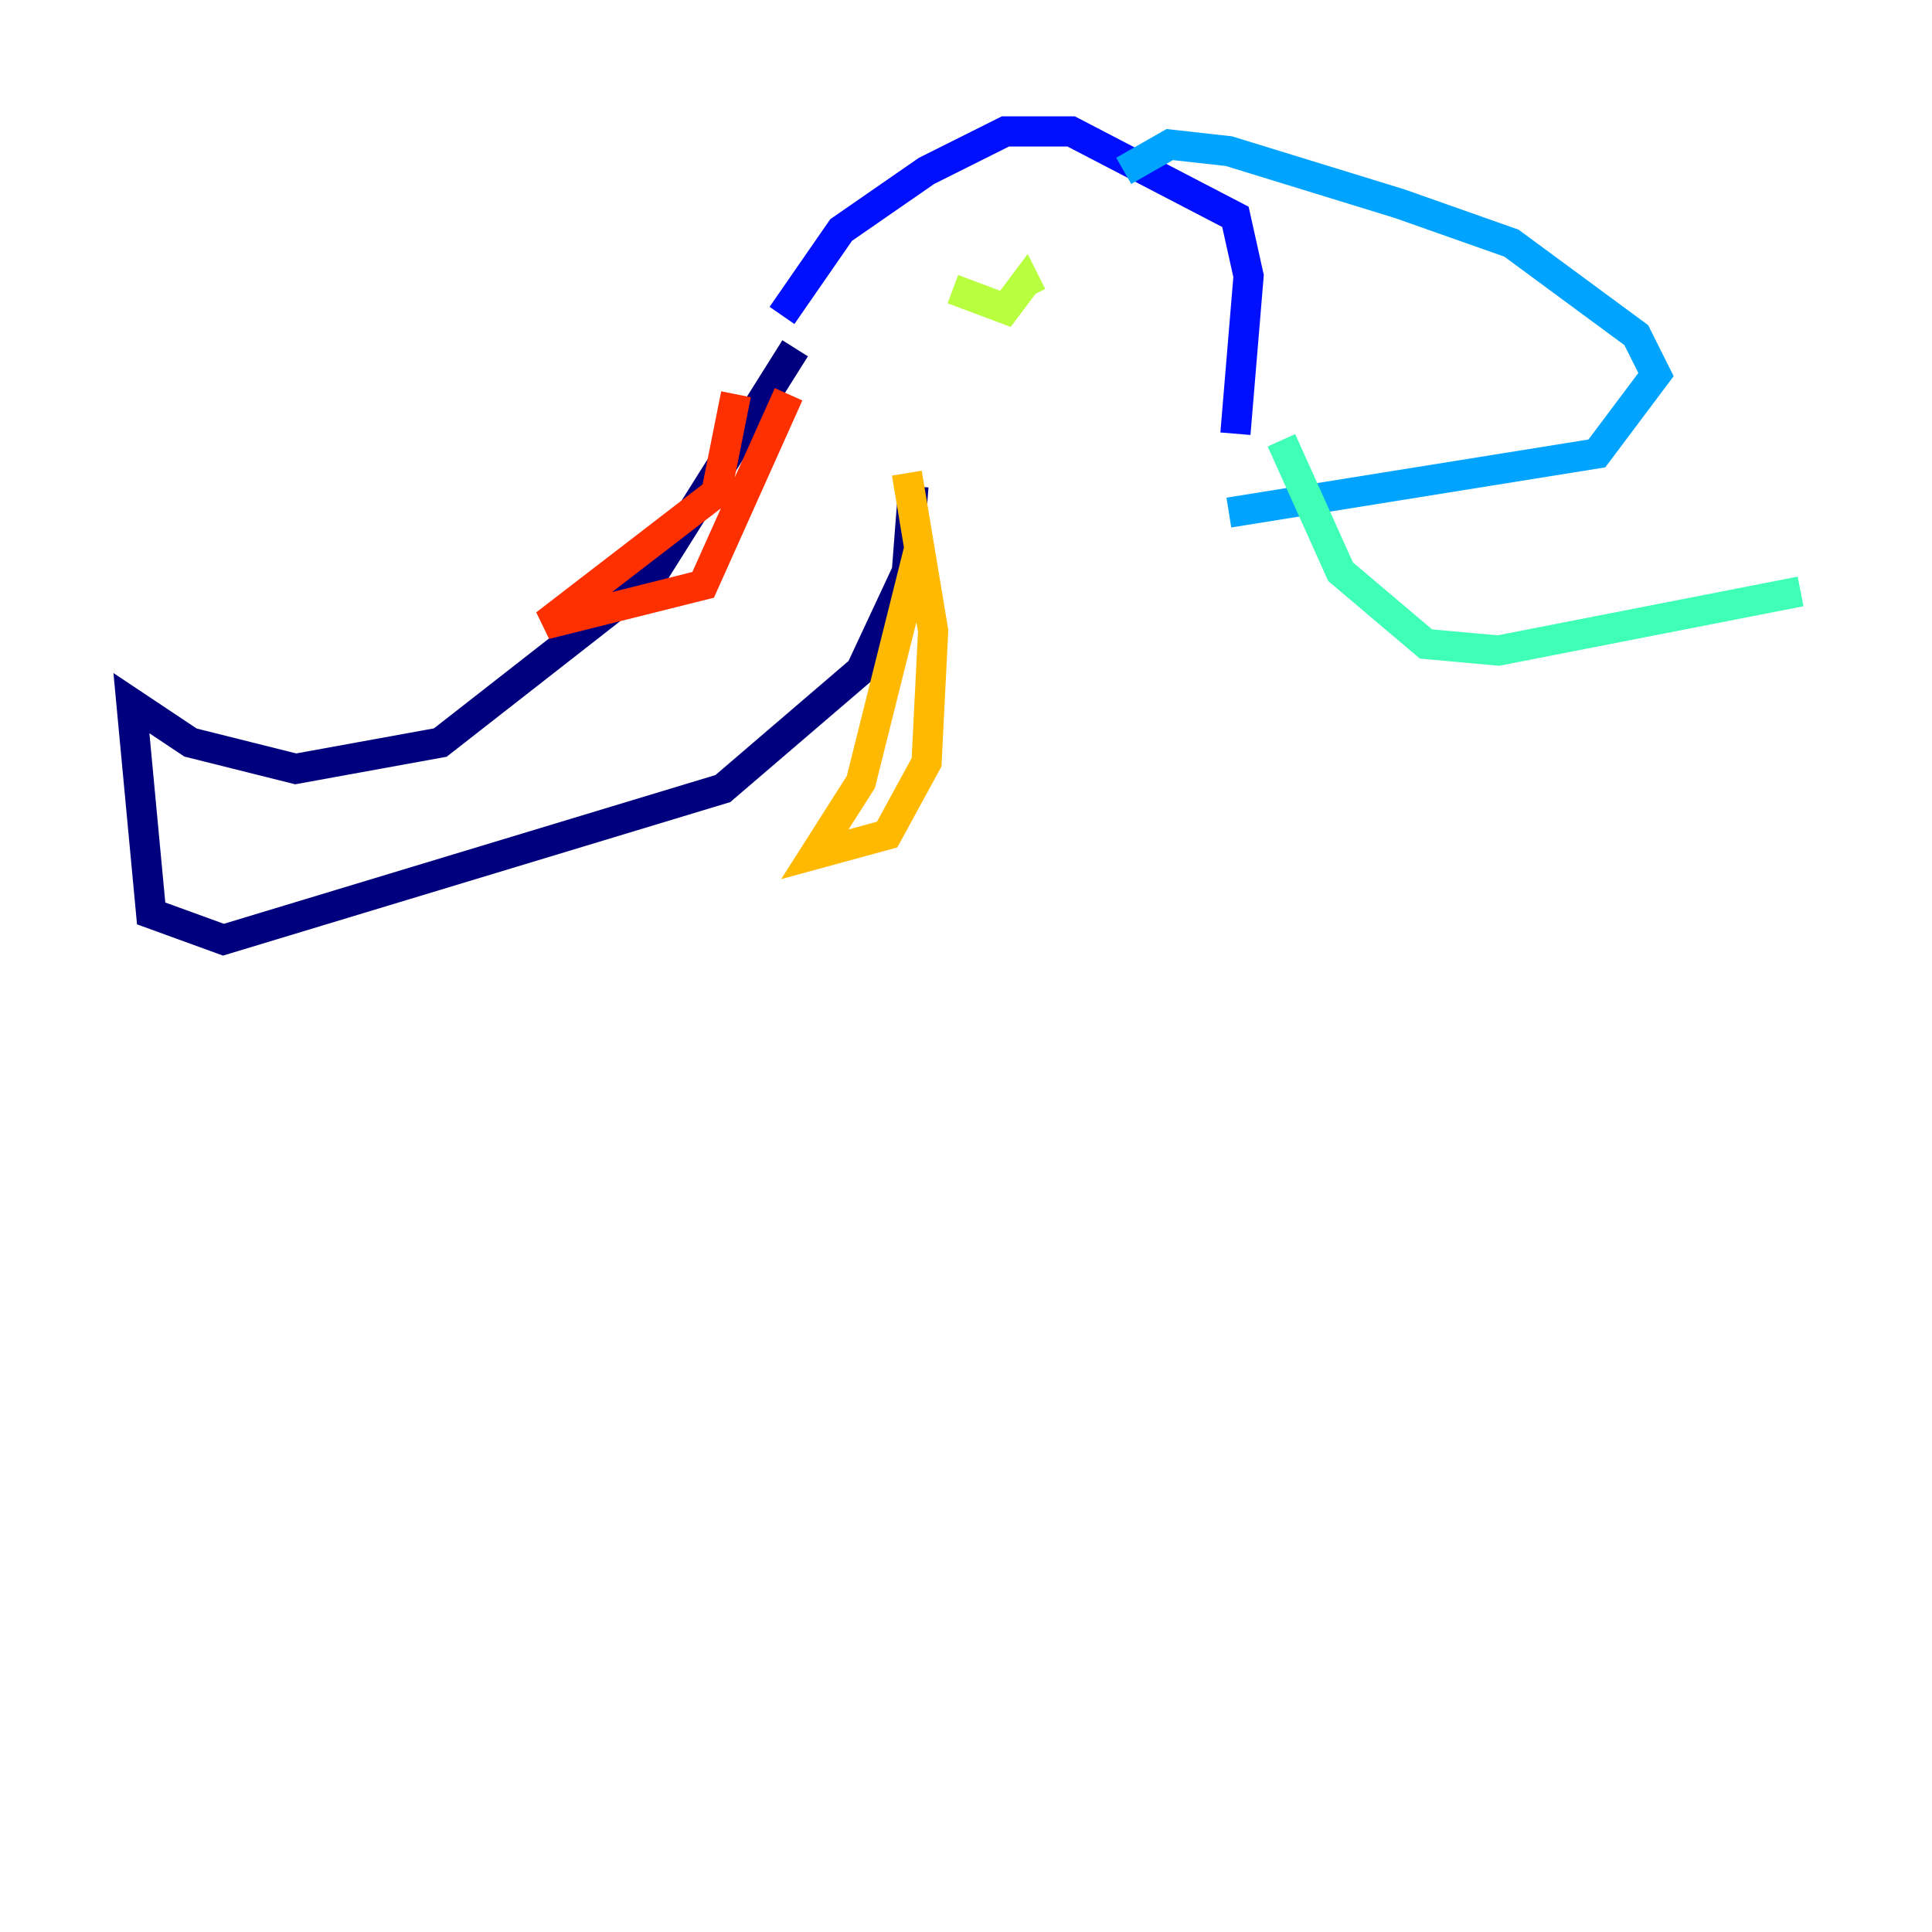 <?xml version="1.0" encoding="utf-8" ?>
<svg baseProfile="tiny" height="128" version="1.2" viewBox="0,0,128,128" width="128" xmlns="http://www.w3.org/2000/svg" xmlns:ev="http://www.w3.org/2001/xml-events" xmlns:xlink="http://www.w3.org/1999/xlink"><defs /><polyline fill="none" points="52.68,23.075 43.102,38.313 29.17,49.197 19.592,50.939 12.626,49.197 8.707,46.585 10.014,60.517 14.803,62.258 47.891,52.245 57.034,44.408 60.082,37.878 60.517,32.218" stroke="#00007f" stroke-width="2" /><polyline fill="none" points="51.809,20.898 55.728,15.238 61.388,11.32 66.612,8.707 70.966,8.707 81.85,14.367 82.721,18.286 81.85,28.735" stroke="#0010ff" stroke-width="2" /><polyline fill="none" points="74.449,11.32 77.497,9.578 81.415,10.014 92.735,13.497 100.136,16.109 108.408,22.204 109.714,24.816 105.796,30.041 81.415,33.959" stroke="#00a4ff" stroke-width="2" /><polyline fill="none" points="84.898,29.17 88.816,37.878 94.476,42.667 99.265,43.102 119.293,39.184" stroke="#3fffb7" stroke-width="2" /><polyline fill="none" points="68.354,19.592 67.918,18.721 66.612,20.463 63.129,19.157" stroke="#b7ff3f" stroke-width="2" /><polyline fill="none" points="60.082,31.347 61.823,41.796 61.388,50.503 58.776,55.292 53.986,56.599 57.034,51.809 60.952,36.136" stroke="#ffb900" stroke-width="2" /><polyline fill="none" points="52.245,26.122 46.585,38.748 36.136,41.361 47.456,32.653 48.762,26.122" stroke="#ff3000" stroke-width="2" /><polyline fill="none" points="118.422,42.231 118.422,42.231" stroke="#7f0000" stroke-width="2" /></svg>